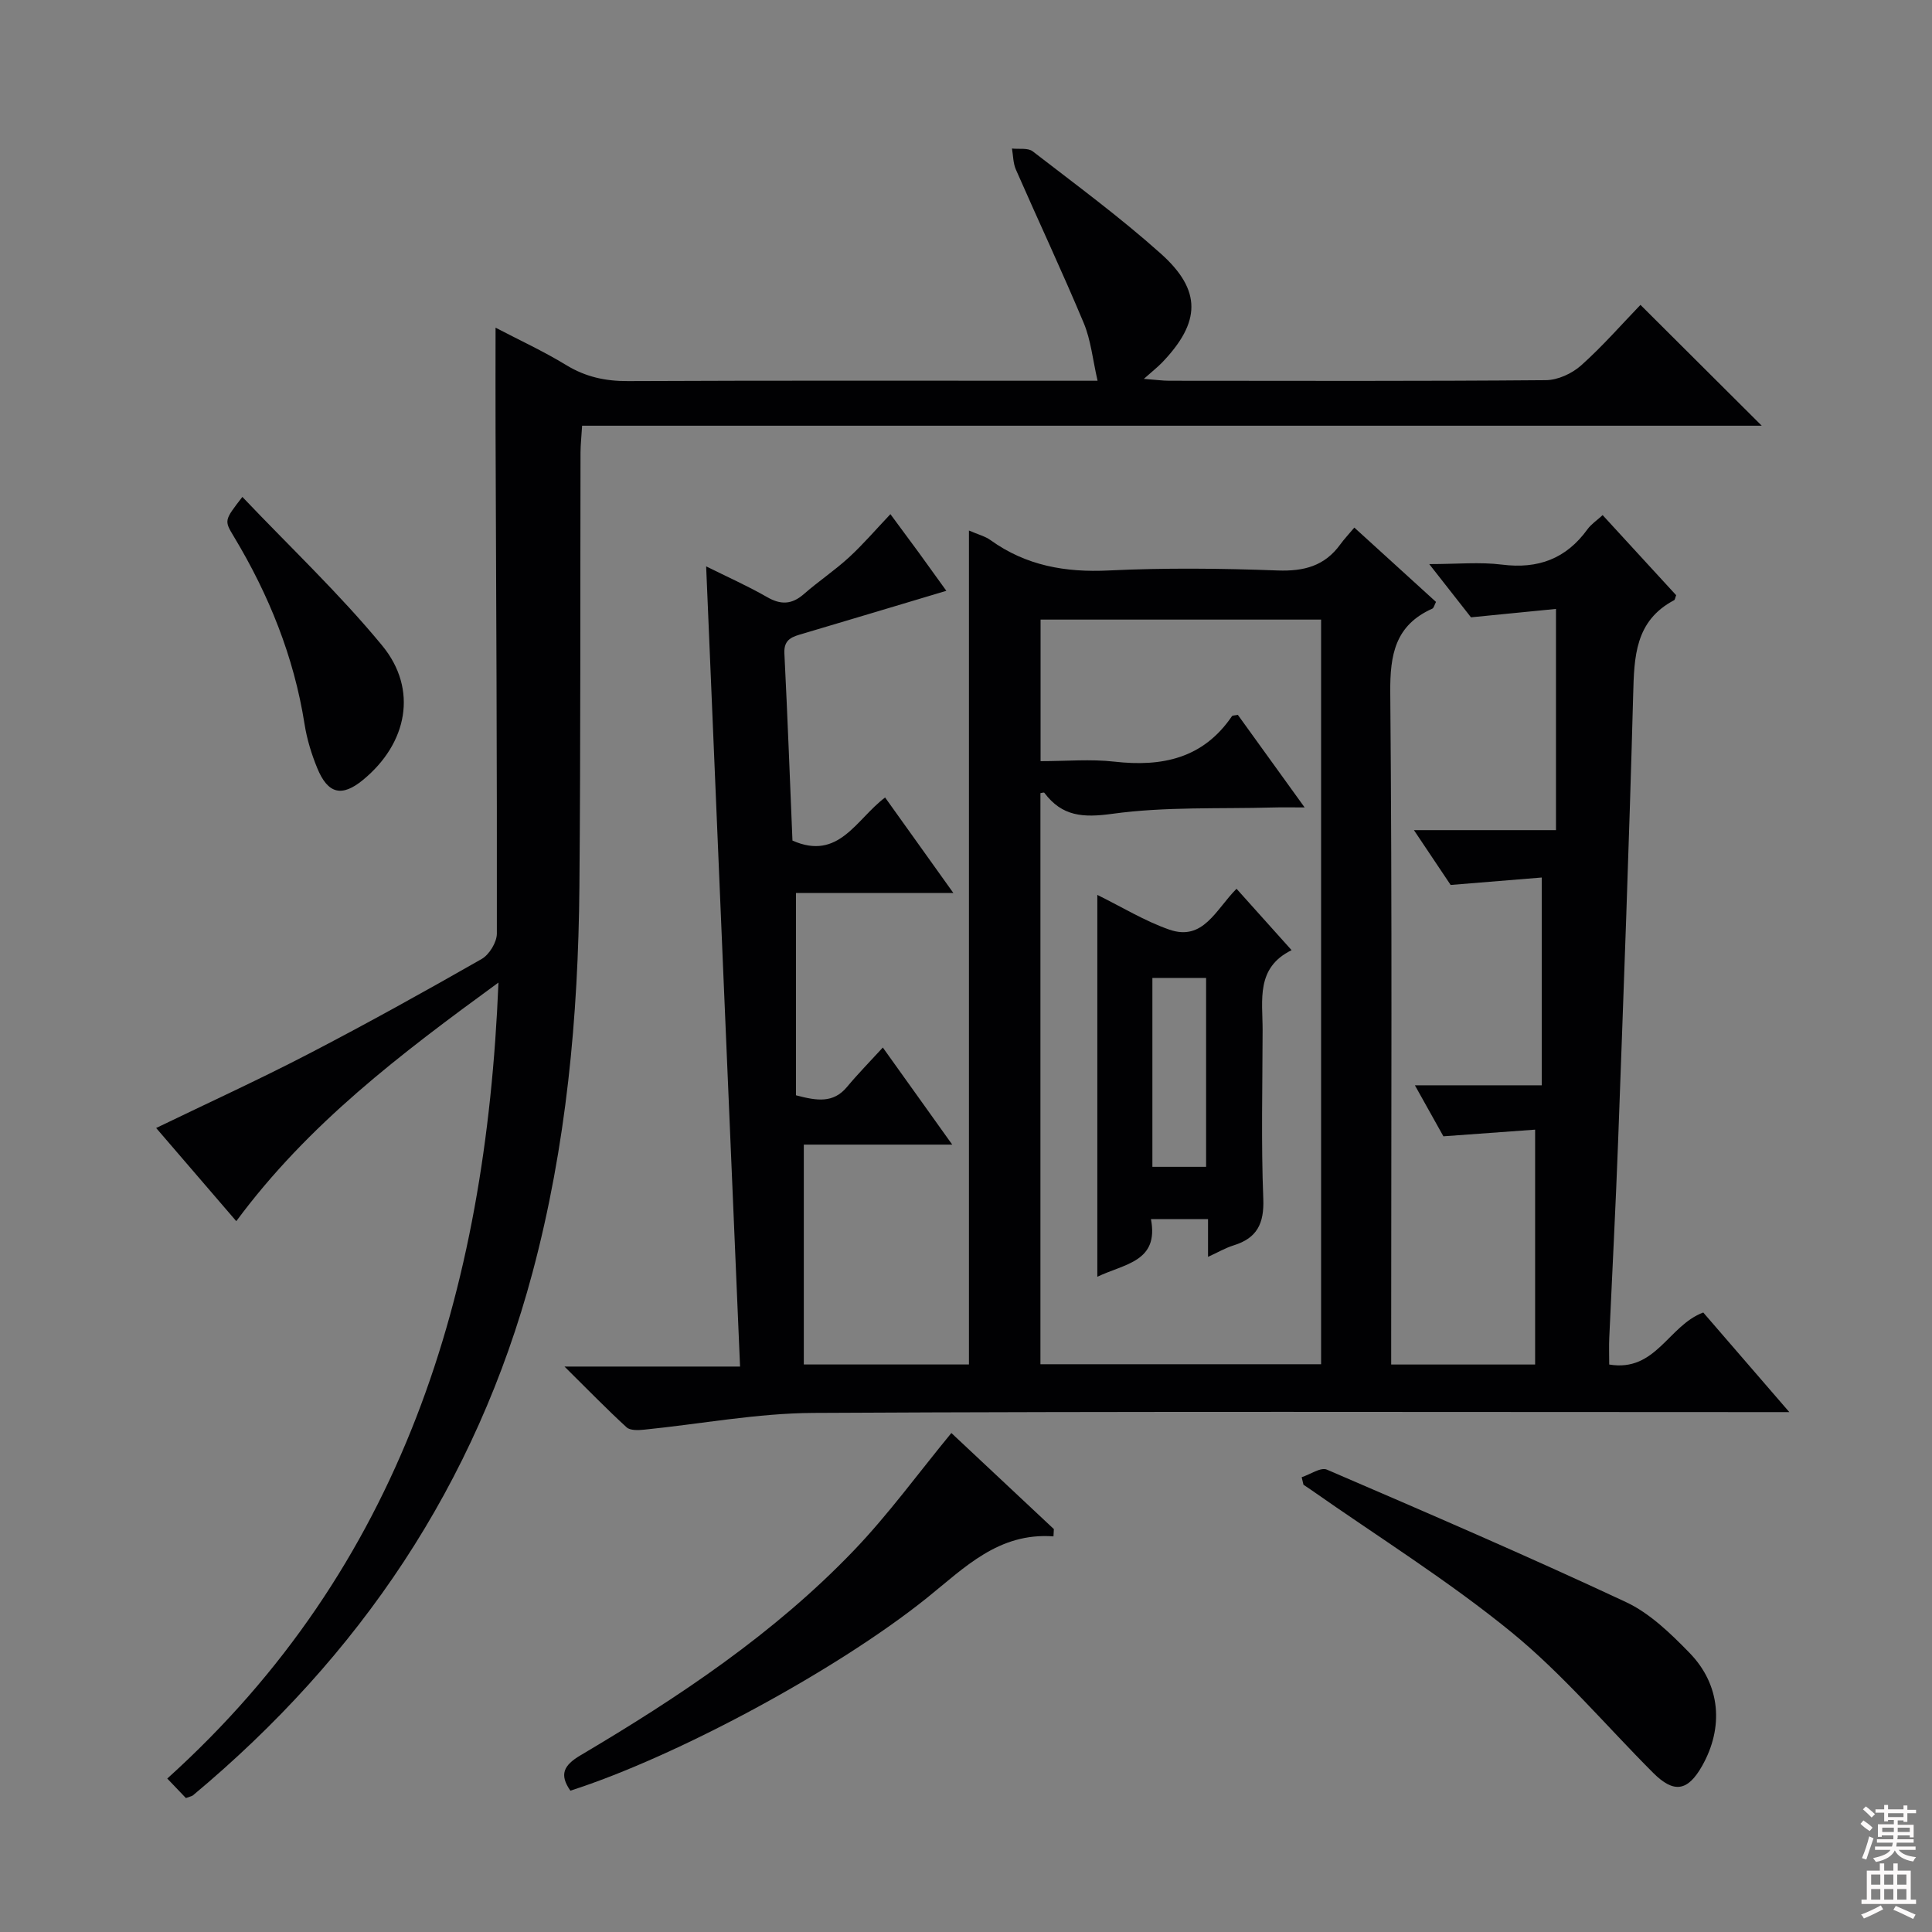<svg enable-background="new 0 0 400 400" viewBox="0 0 400 400" xmlns="http://www.w3.org/2000/svg"><rect x="0" y="0" width="400" height="400" fill="#808080" stroke="none"/><g fill="#010103"><path d="m146.2 117.26c4.38 2.18 8.61 4.06 12.6 6.35 2.87 1.66 5.14 1.56 7.64-.62 3-2.63 6.35-4.86 9.29-7.55 2.93-2.69 5.54-5.74 8.62-8.99 2.18 2.95 4.03 5.44 5.86 7.94 1.73 2.38 3.44 4.77 5.72 7.93-10.37 3.1-19.99 6-29.62 8.85-2.15.63-4.07 1.07-3.91 4.11.65 12.94 1.13 25.9 1.67 38.75 9.59 4.25 13.15-4.37 19.18-8.92 4.61 6.44 9.09 12.72 14.14 19.78-11.46 0-22.13 0-32.59 0v41.88c4.3 1.13 7.71 1.71 10.58-1.75 2.21-2.66 4.65-5.14 7.4-8.14 4.98 6.97 9.37 13.11 14.37 20.1-10.95 0-20.97 0-30.73 0v45.52h34.19c0-57.4 0-114.65 0-172.66 1.94.84 3.37 1.19 4.47 1.99 7.36 5.29 15.49 6.72 24.47 6.28 11.64-.56 23.33-.44 34.98 0 5.46.2 9.72-.93 12.96-5.39.78-1.08 1.7-2.05 2.91-3.49 5.9 5.37 11.38 10.35 16.91 15.39-.33.63-.45 1.26-.78 1.4-7.66 3.44-8.76 9.48-8.69 17.36.4 44.32.19 88.65.19 132.97v6.16h29.8c0-15.87 0-31.74 0-48.63-5.57.4-11.64.84-18.99 1.38-1.26-2.26-3.31-5.92-5.9-10.56h26.26c0-14.47 0-28.21 0-43.02-5.54.45-11.63.95-18.86 1.54-1.86-2.77-4.48-6.68-7.6-11.35h29.41c0-15.22 0-29.97 0-45.8-5.09.5-10.68 1.06-17.6 1.74-1.89-2.41-4.82-6.14-8.64-11.02 5.76 0 10.49-.47 15.08.11 7.47.94 13.27-1.22 17.68-7.32.75-1.04 1.89-1.79 3.14-2.93 5.18 5.64 10.22 11.14 15.22 16.58-.19.47-.22.93-.43 1.04-8.09 4.27-8.26 11.7-8.47 19.58-.83 30.77-1.98 61.52-3.11 92.28-.5 13.62-1.23 27.24-1.84 40.86-.08 1.78-.01 3.57-.01 5.52 9.67 1.62 12.25-8.09 19.47-10.77 5.49 6.36 11.18 12.94 17.82 20.62-3.27 0-5.17 0-7.08 0-64.99 0-129.97-.18-194.96.17-11.7.06-23.38 2.3-35.08 3.47-1.2.12-2.87.19-3.61-.49-4.12-3.77-8.02-7.79-12.86-12.58h36.35c-2.37-55.28-4.68-110.14-7.02-165.67zm123.91 49.91c-2.91 0-4.68-.04-6.45.01-11.14.31-22.39-.2-33.36 1.31-6.09.84-10.41.54-14.08-4.35-.1-.13-.59.04-.81.07v118.24h58.11c0-51.58 0-102.8 0-154.17-19.53 0-38.76 0-58.08 0v29.31c5.34 0 10.36-.46 15.27.1 9.89 1.12 18.39-.65 24.35-9.41.13-.18.58-.14 1.22-.28 4.28 5.94 8.64 11.97 13.83 19.17z"/><path d="m38.49 372.27c-1.22-1.28-2.34-2.45-3.86-4.04 48.61-43.85 65.97-100.55 68.57-164.8-20.34 14.84-39.35 29.22-54.28 49.4-5.61-6.52-11.07-12.87-16.59-19.29 10.69-5.17 21.24-9.99 31.53-15.33 12.1-6.28 24.02-12.9 35.86-19.66 1.58-.9 3.15-3.47 3.15-5.27.05-34.65-.14-69.31-.27-103.96-.03-6.97 0-13.93 0-21.48 4.81 2.52 9.9 4.86 14.65 7.76 4.01 2.44 8.09 3.32 12.74 3.3 30.33-.14 60.65-.07 90.98-.07h6.27c-1.01-4.39-1.38-8.4-2.86-11.94-4.47-10.68-9.4-21.17-14.05-31.78-.58-1.32-.56-2.9-.81-4.36 1.45.17 3.31-.18 4.3.59 8.95 6.91 18.08 13.63 26.5 21.16 8.55 7.64 8.28 14.22.27 22.57-.91.94-1.95 1.75-3.77 3.37 2.51.19 3.89.39 5.27.39 25.99.02 51.99.1 77.98-.12 2.46-.02 5.39-1.37 7.27-3.04 4.46-3.98 8.41-8.52 12.3-12.55 8.5 8.47 16.6 16.54 25.11 25.02-81.29 0-162.55 0-244.23 0-.14 2.33-.32 3.92-.33 5.51-.07 29.99.03 59.99-.23 89.98-.24 26.96-2.7 53.61-9.72 79.87-11.72 43.84-35.74 79.39-70.32 108.23-.24.17-.6.22-1.43.54z"/><path d="m218.11 318.09c-11.37-.84-18.43 6.5-26.15 12.7-18.68 15-51.88 32.9-73.87 39.95-2.31-3.32-1.44-5.23 2.11-7.33 20.36-12.05 40.04-25.16 56.51-42.33 7.21-7.51 13.38-16.03 20.26-24.39 6.81 6.38 14.01 13.14 21.22 19.89-.02.51-.05 1.01-.08 1.51z"/><path d="m269.5 305.84c1.76-.57 3.94-2.12 5.22-1.57 20.73 8.92 41.47 17.86 61.91 27.42 4.96 2.32 9.26 6.51 13.16 10.51 6.45 6.62 7.13 15.45 2.6 23.44-2.98 5.25-5.84 5.69-10.12 1.41-9.76-9.77-18.75-20.48-29.39-29.16-13.1-10.69-27.57-19.7-41.45-29.44-.51-.36-1.04-.7-1.56-1.05-.12-.51-.25-1.04-.37-1.56z"/><path d="m50.18 102.88c9.95 10.47 20.12 20.06 28.94 30.77 7.48 9.08 5.22 20.27-3.95 27.81-4.37 3.6-7.28 2.96-9.49-2.44-1.19-2.89-2.13-5.97-2.62-9.06-2.2-13.99-7.39-26.82-14.65-38.88-2.01-3.33-1.99-3.34 1.77-8.2z"/><path d="m227.19 185.28c5.08 2.5 9.8 5.41 14.91 7.19 7.03 2.44 9.6-4.14 13.91-8.46 3.75 4.18 7.35 8.19 11.4 12.71-7.44 3.65-5.99 10.34-6 16.54-.02 11.65-.32 23.31.14 34.93.2 5.14-1.29 8.15-6.14 9.65-1.68.52-3.24 1.44-5.3 2.38 0-2.86 0-5.15 0-7.82-3.96 0-7.65 0-11.82 0 1.7 8.85-5.46 9.23-11.1 11.94 0-26.78 0-53 0-79.06zm11.4 17.19v39.11h11.12c0-13.21 0-26.07 0-39.11-3.85 0-7.41 0-11.12 0z"/></g><path d="m385.2 377.6.6-.7c.6.4 1.3.9 1.9 1.5l-.6.7c-.8-.5-1.4-1-1.9-1.5zm.3 7.1c.6-1.4 1.1-2.9 1.5-4.5.3.1.6.3.9.4-.5 1.4-1 2.9-1.5 4.4zm.2-10.1.6-.6c.7.5 1.3 1.1 1.9 1.6l-.7.7c-.6-.6-1.2-1.2-1.8-1.7zm8.4-.8h.8v.9h1.8v.7h-1.8v1.8h-.8v-.3h-1.2v.9h3.3v2.6h-.8v-.4h-2.5c0 .3 0 .6-.1.8h3.4v.7h-3.5c0 .3-.1.6-.1.8h4v.7h-3.5c.7.9 1.9 1.3 3.6 1.5-.2.2-.4.5-.6.9-1.9-.3-3.2-1.1-3.8-2.3-.5 1.1-1.8 2-3.9 2.4-.2-.3-.4-.5-.6-.8 1.9-.4 3.1-.9 3.6-1.7h-3.2v-.7h3.5c.1-.2.1-.5.2-.8h-3.3v-.7h3.4c0-.2 0-.5 0-.8h-2.4v.3h-.8v-2.6h3.3v-.9h-1.2v.3h-.8v-1.8h-1.8v-.7h1.8v-.9h.8v.9h3.2zm-4.4 5.5h2.4c0-.3 0-.6 0-.9h-2.4zm1.2-3.1h3.2v-.8h-3.2zm4.4 2.2h-2.4v.9h2.5v-.9z" fill="#fcfafa"/><path d="m389.2 385.8h.9v1.5h1.9v-1.5h.9v1.5h2.7v6h1.1v.9h-11.3v-.9h1.1v-6h2.7zm.2 8.7.5.8c-1.2.6-2.5 1.3-4 1.9-.2-.3-.3-.6-.6-.8 1.6-.6 3-1.3 4.1-1.9zm-2-4.3h1.9v-2.1h-1.9zm0 3.1h1.9v-2.2h-1.9zm2.7-3.1h1.9v-2.1h-1.9zm0 3.1h1.9v-2.2h-1.9zm2.4 1.3c1.4.6 2.7 1.2 4.1 1.8l-.5.9c-1.5-.7-2.8-1.4-4.1-1.9zm2.2-6.5h-1.9v2.1h1.9zm-1.9 5.2h1.9v-2.2h-1.9z" fill="#fcfafa"/></svg>